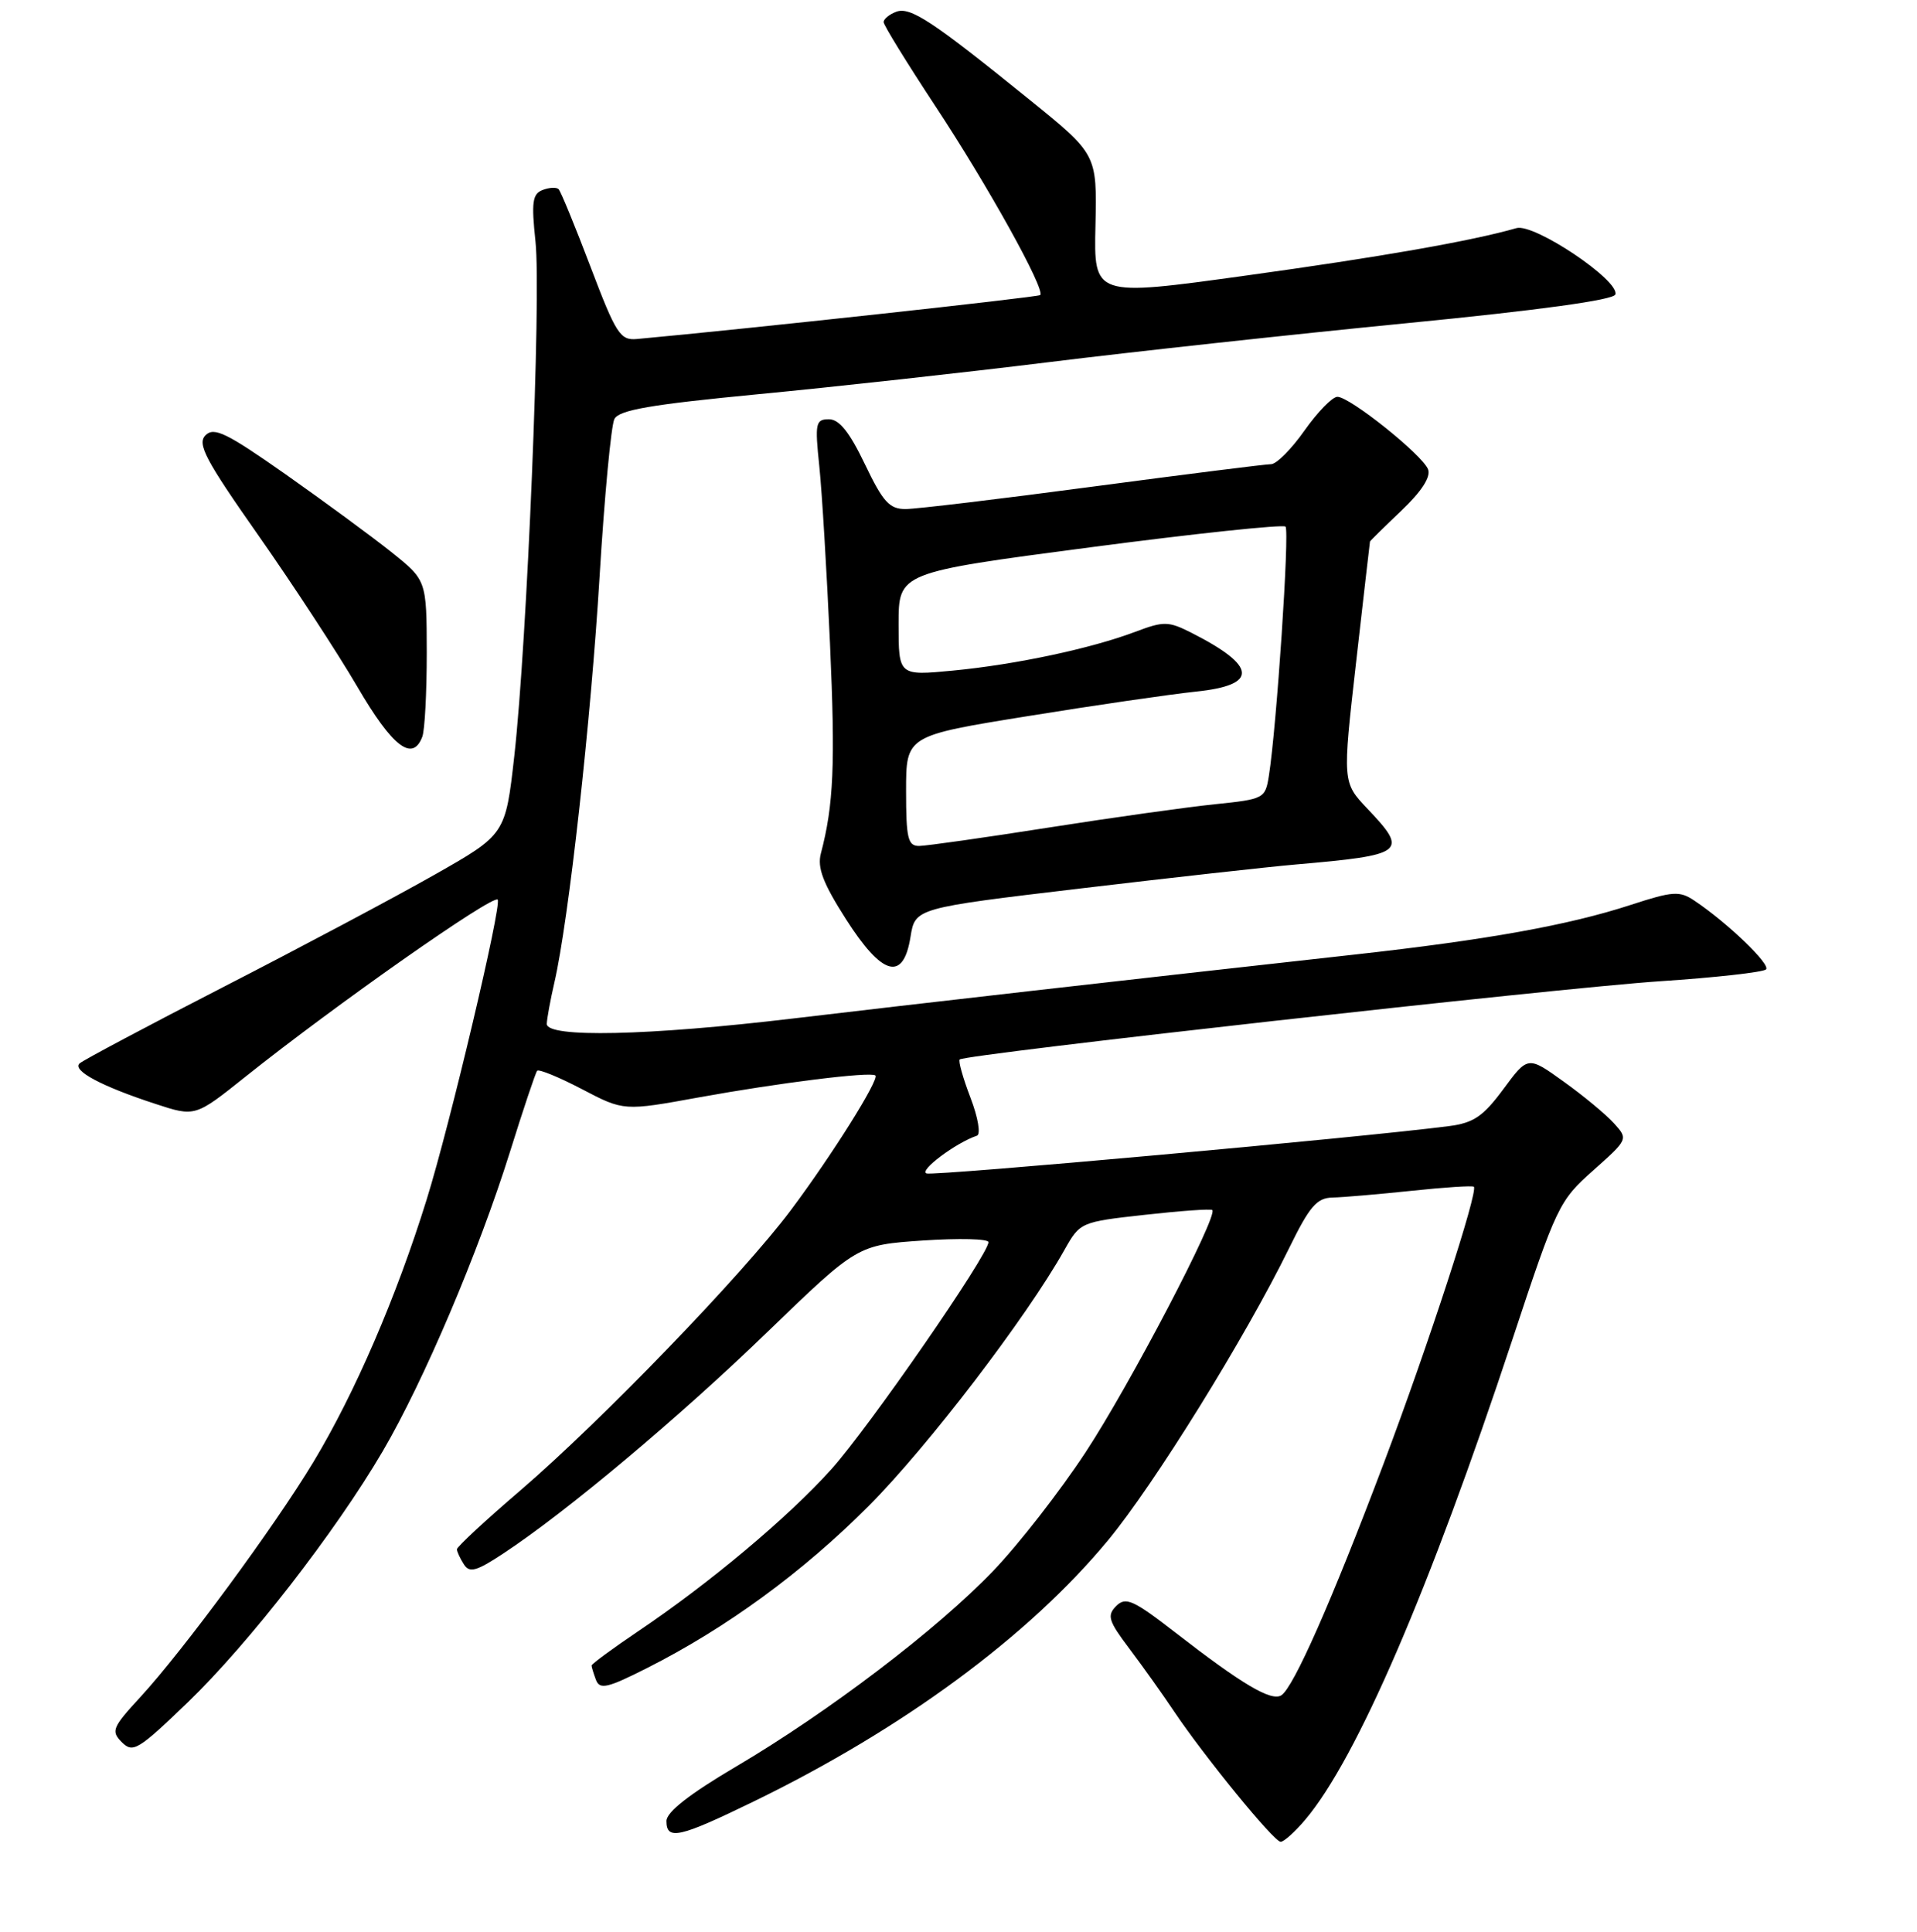 <?xml version="1.0" encoding="UTF-8" standalone="no"?>
<!DOCTYPE svg PUBLIC "-//W3C//DTD SVG 1.1//EN" "http://www.w3.org/Graphics/SVG/1.1/DTD/svg11.dtd" >
<svg xmlns="http://www.w3.org/2000/svg" xmlns:xlink="http://www.w3.org/1999/xlink" version="1.1" viewBox="0 0 256 258">
 <g >
 <path fill="currentColor"
d=" M 174.33 243.02 C 181.20 234.86 190.88 212.41 201.94 179.00 C 207.87 161.07 208.20 160.37 212.76 156.33 C 217.44 152.16 217.45 152.15 215.53 150.03 C 214.47 148.86 211.45 146.35 208.82 144.47 C 204.04 141.03 204.04 141.03 200.77 145.46 C 198.07 149.11 196.80 149.98 193.50 150.41 C 181.90 151.92 124.79 157.09 123.73 156.73 C 122.67 156.37 127.65 152.63 130.46 151.69 C 130.99 151.50 130.62 149.28 129.60 146.62 C 128.60 144.01 127.95 141.71 128.16 141.51 C 128.85 140.82 208.10 131.96 221.68 131.06 C 229.10 130.57 235.47 129.85 235.84 129.48 C 236.48 128.82 230.69 123.25 226.28 120.30 C 224.30 118.97 223.42 119.02 217.78 120.86 C 209.49 123.57 198.59 125.53 180.96 127.49 C 150.34 130.89 121.84 134.14 105.95 136.03 C 86.57 138.34 72.99 138.64 73.02 136.75 C 73.04 136.06 73.49 133.59 74.03 131.25 C 75.94 122.99 78.91 96.25 80.07 77.00 C 80.72 66.28 81.61 56.81 82.05 55.96 C 82.67 54.76 86.95 54.03 101.17 52.66 C 111.25 51.70 128.72 49.77 140.00 48.38 C 151.28 46.98 172.84 44.64 187.92 43.16 C 205.48 41.44 215.48 40.07 215.72 39.33 C 216.34 37.49 204.87 29.79 202.51 30.47 C 196.53 32.19 184.32 34.33 166.29 36.82 C 146.07 39.62 146.07 39.62 146.29 30.12 C 146.50 20.61 146.50 20.61 137.50 13.33 C 124.48 2.79 121.55 0.85 119.66 1.58 C 118.74 1.93 118.00 2.55 118.00 2.95 C 118.00 3.36 121.09 8.37 124.86 14.10 C 131.89 24.74 139.64 38.71 138.91 39.41 C 138.59 39.70 99.53 43.96 85.05 45.28 C 82.82 45.48 82.27 44.62 78.86 35.64 C 76.80 30.22 74.89 25.56 74.60 25.27 C 74.32 24.99 73.36 25.03 72.46 25.38 C 71.10 25.90 70.95 27.00 71.51 32.26 C 72.29 39.56 70.39 85.72 68.68 100.98 C 67.50 111.46 67.50 111.46 58.00 116.85 C 52.77 119.82 40.17 126.52 30.00 131.74 C 19.82 136.97 11.11 141.60 10.64 142.03 C 9.60 142.98 13.54 145.09 20.78 147.45 C 26.06 149.18 26.06 149.18 32.78 143.81 C 44.71 134.28 65.82 119.46 66.46 120.16 C 67.05 120.81 60.10 150.19 56.97 160.24 C 52.95 173.19 47.39 186.08 41.86 195.26 C 36.65 203.90 24.49 220.42 18.77 226.64 C 15.00 230.73 14.79 231.22 16.27 232.70 C 17.75 234.18 18.46 233.74 25.05 227.40 C 33.20 219.55 44.79 204.62 51.12 193.82 C 56.58 184.49 63.92 167.21 68.09 153.89 C 69.87 148.18 71.51 143.29 71.73 143.02 C 71.94 142.76 74.63 143.86 77.71 145.47 C 83.30 148.40 83.30 148.40 93.40 146.56 C 103.98 144.64 116.23 143.11 116.89 143.64 C 117.49 144.11 111.13 154.26 105.60 161.65 C 99.15 170.26 80.33 189.76 69.49 199.07 C 64.82 203.07 61.01 206.61 61.02 206.93 C 61.02 207.24 61.44 208.15 61.94 208.93 C 62.69 210.12 63.59 209.88 67.17 207.52 C 75.58 201.99 90.64 189.36 102.50 177.89 C 114.50 166.29 114.50 166.29 123.25 165.69 C 128.06 165.37 132.00 165.46 132.00 165.91 C 132.00 167.58 116.00 190.71 111.01 196.25 C 105.26 202.65 94.77 211.45 85.25 217.86 C 81.81 220.18 79.00 222.25 79.00 222.46 C 79.00 222.66 79.27 223.53 79.59 224.39 C 80.10 225.70 81.13 225.46 86.34 222.83 C 97.02 217.44 107.21 209.98 116.05 201.10 C 123.91 193.20 137.10 175.94 142.15 166.94 C 144.23 163.25 144.31 163.21 152.87 162.26 C 157.62 161.73 161.67 161.44 161.89 161.62 C 162.73 162.31 150.84 185.05 144.98 193.96 C 141.56 199.17 136.00 206.31 132.63 209.82 C 125.15 217.63 110.67 228.65 98.25 235.98 C 92.09 239.61 89.00 242.03 89.00 243.22 C 89.00 245.84 90.69 245.46 100.62 240.63 C 120.58 230.92 137.37 218.54 147.96 205.74 C 154.14 198.27 166.33 178.60 172.13 166.75 C 174.89 161.11 175.85 159.99 177.96 159.95 C 179.36 159.92 184.10 159.51 188.50 159.05 C 192.90 158.58 196.64 158.34 196.82 158.51 C 197.44 159.09 190.75 179.63 184.78 195.46 C 177.84 213.85 172.73 225.43 171.10 226.44 C 169.76 227.27 165.87 224.97 157.01 218.09 C 151.33 213.69 150.33 213.24 149.06 214.51 C 147.80 215.78 148.02 216.50 150.84 220.23 C 152.61 222.58 155.26 226.30 156.73 228.50 C 160.79 234.57 170.12 246.00 171.02 246.00 C 171.46 246.00 172.95 244.66 174.33 243.02 Z  M 121.59 125.14 C 122.21 121.29 122.21 121.29 144.36 118.66 C 156.53 117.21 169.43 115.78 173.00 115.47 C 187.62 114.20 188.12 113.82 182.63 108.04 C 179.27 104.50 179.27 104.50 181.09 88.50 C 182.09 79.70 182.93 72.42 182.95 72.33 C 182.98 72.23 184.87 70.37 187.15 68.20 C 189.84 65.64 191.10 63.70 190.71 62.69 C 189.97 60.77 180.27 53.00 178.60 53.00 C 177.93 53.00 175.96 55.02 174.21 57.50 C 172.47 59.98 170.45 62.00 169.74 62.00 C 169.02 62.00 158.32 63.35 145.97 64.99 C 133.61 66.64 122.35 67.99 120.93 67.99 C 118.78 68.00 117.91 67.04 115.50 62.00 C 113.45 57.72 112.08 56.00 110.70 56.00 C 108.92 56.00 108.81 56.51 109.41 62.25 C 109.77 65.69 110.41 76.36 110.84 85.96 C 111.56 102.13 111.33 107.50 109.62 114.00 C 109.12 115.90 109.92 117.99 112.96 122.75 C 117.82 130.37 120.63 131.14 121.59 125.14 Z  M 56.39 98.42 C 56.73 97.55 56.99 92.49 56.99 87.17 C 56.97 77.50 56.97 77.50 52.24 73.72 C 49.63 71.64 43.29 66.98 38.15 63.36 C 30.26 57.82 28.58 56.99 27.44 58.14 C 26.30 59.28 27.41 61.40 34.50 71.50 C 39.13 78.10 45.07 87.19 47.71 91.71 C 52.40 99.75 55.09 101.82 56.39 98.42 Z  M 121.00 105.63 C 121.00 98.27 121.00 98.27 137.25 95.65 C 146.19 94.20 156.31 92.73 159.75 92.37 C 168.08 91.50 167.88 88.97 159.13 84.53 C 156.03 82.96 155.42 82.95 151.63 84.38 C 145.68 86.63 135.61 88.77 127.25 89.57 C 120.00 90.26 120.00 90.26 120.00 83.36 C 120.00 76.47 120.00 76.47 145.54 73.11 C 159.59 71.26 171.35 70.02 171.67 70.34 C 172.23 70.90 170.48 97.13 169.45 103.61 C 168.97 106.66 168.80 106.74 162.23 107.42 C 158.53 107.80 148.53 109.20 140.00 110.54 C 131.47 111.88 123.71 112.98 122.75 112.99 C 121.24 113.00 121.00 111.99 121.00 105.63 Z "/>
</g>
</svg>